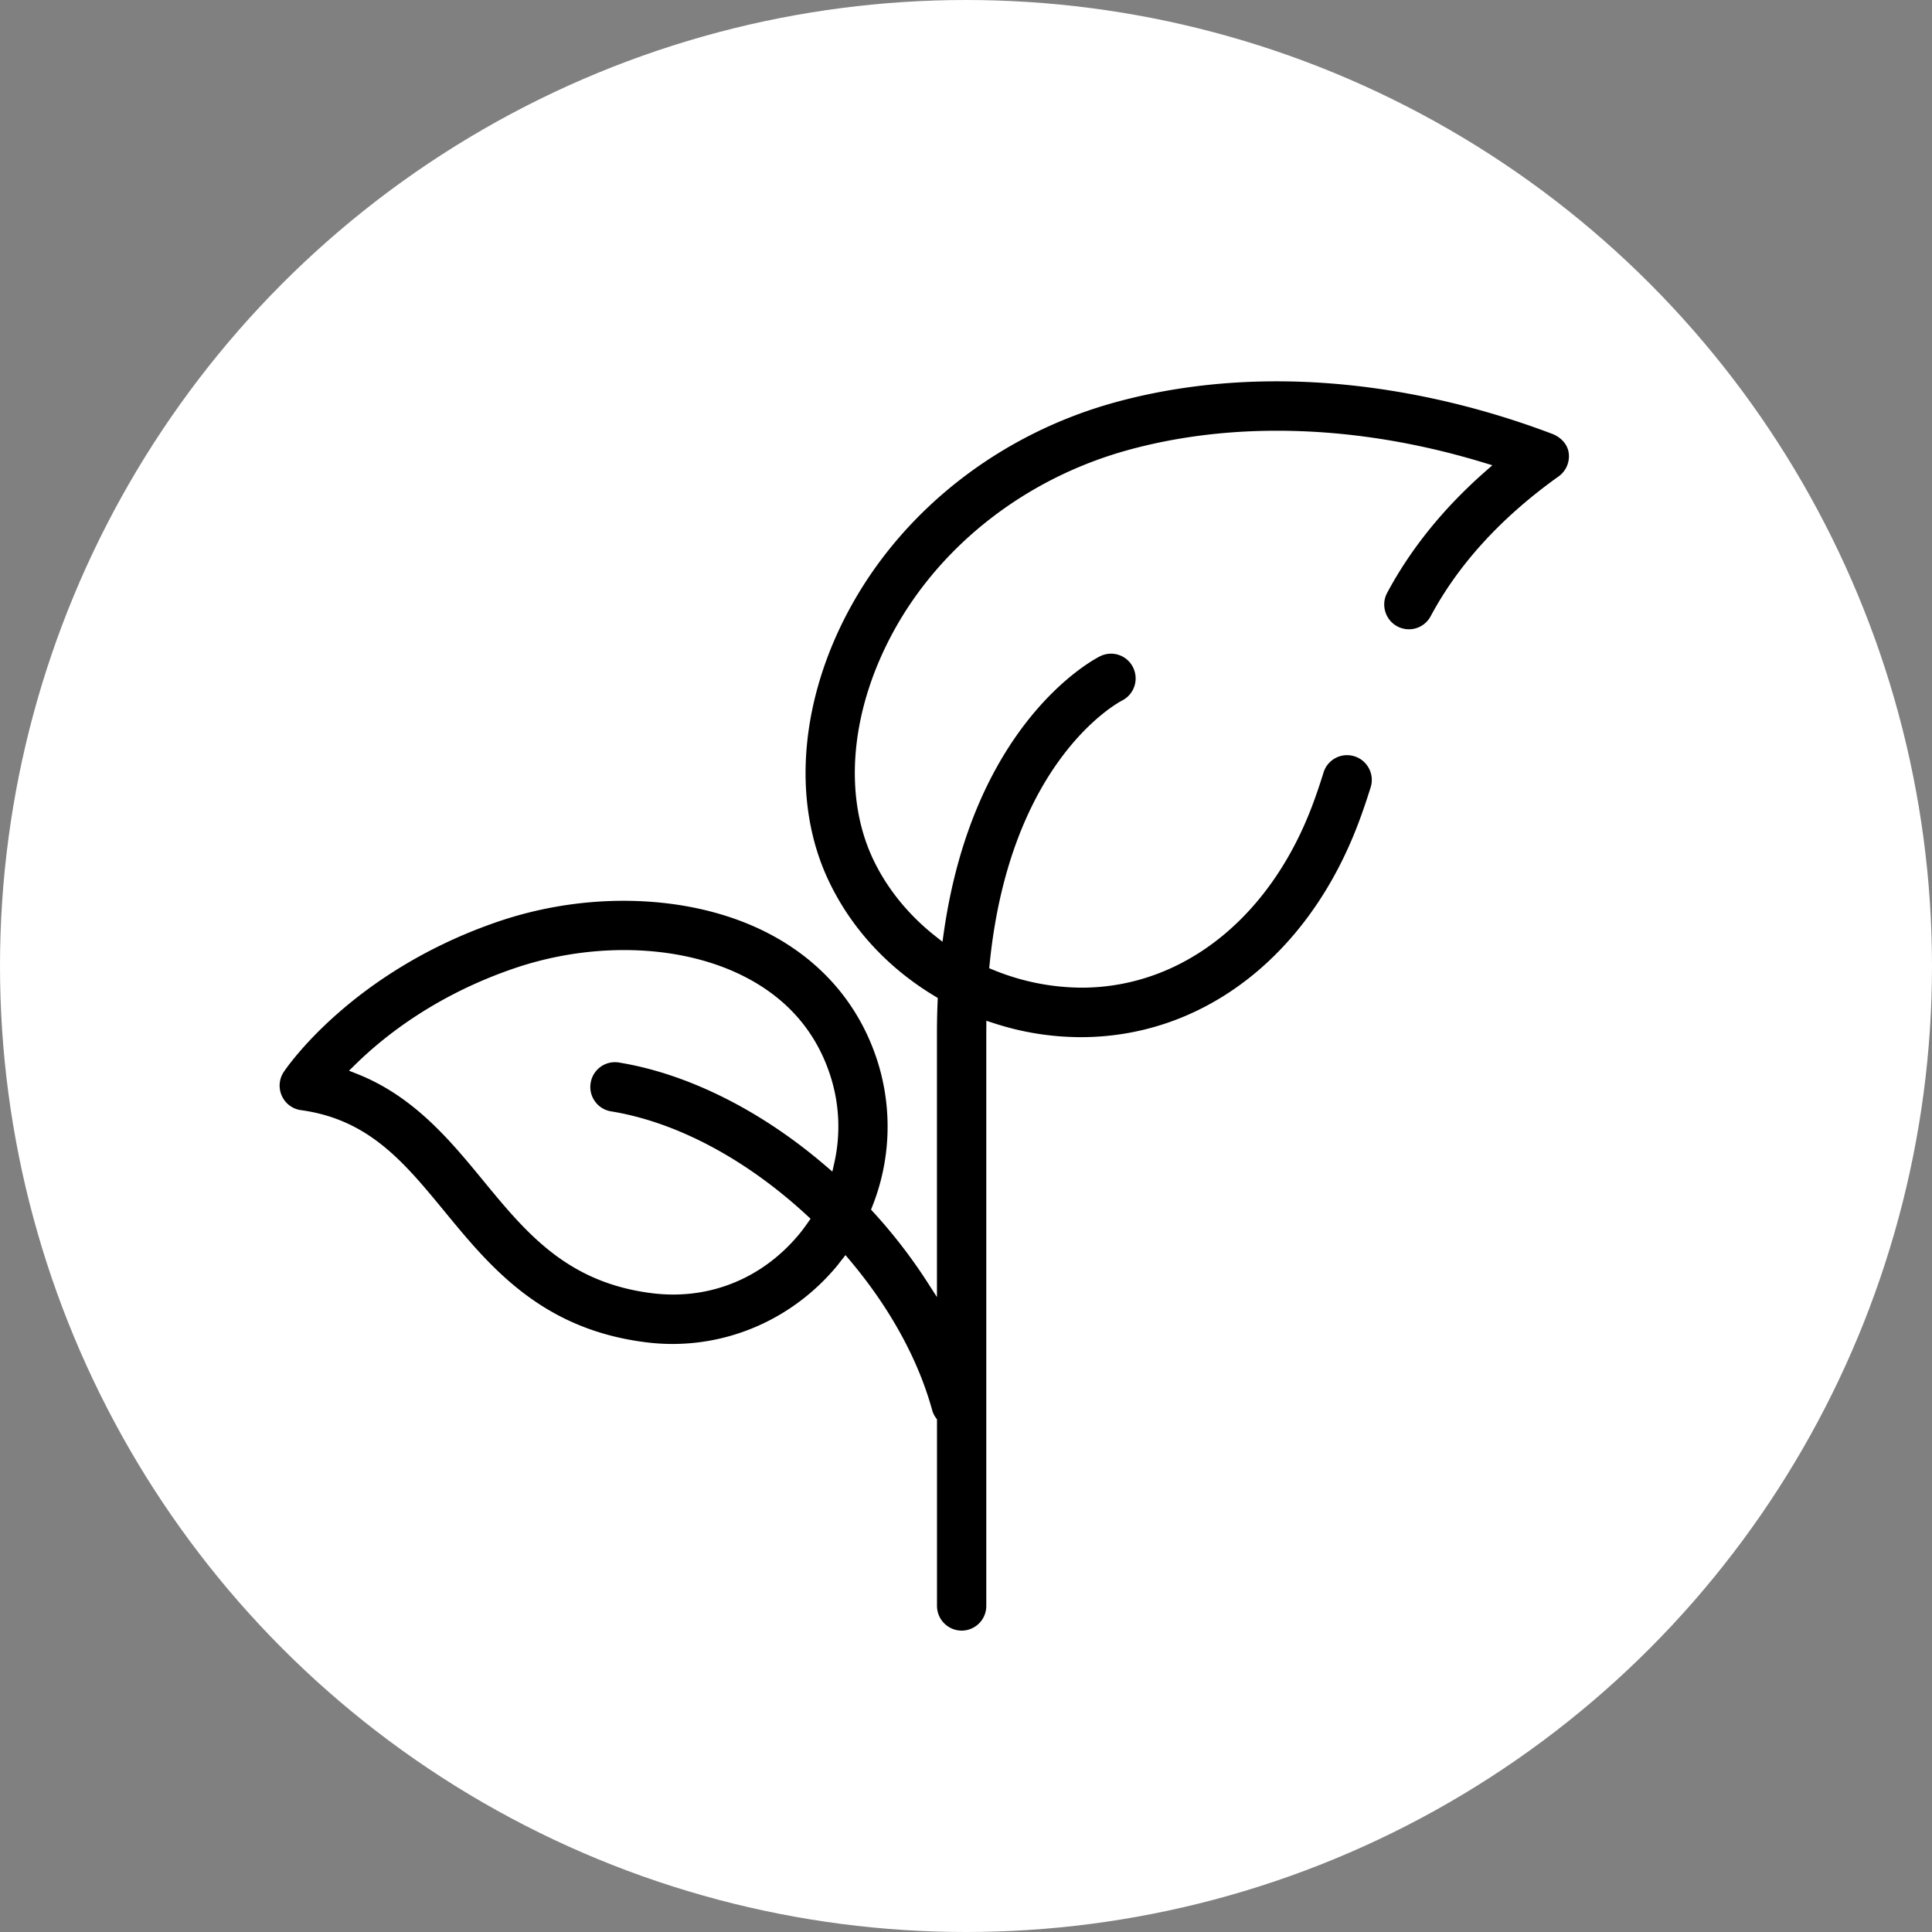 <svg width="76" height="76" fill="none" xmlns="http://www.w3.org/2000/svg"><rect width="100%" height="100%" fill="#808080" stroke="none"/><circle cx="38" cy="38" r="38" fill="#fff"/><path d="M37.829 64.144a.973.973 0 01-.97-.973v-7.337l-.041-.056a.967.967 0 01-.15-.31c-.547-1.991-1.667-4.029-3.239-5.894l-.17-.202-.218.279c-.046.059-.09.12-.14.177-1.618 1.932-3.967 3.04-6.446 3.04-.33 0-.665-.02-.994-.06-4.145-.498-6.176-2.967-7.967-5.146-1.6-1.945-2.98-3.624-5.655-3.992a.965.965 0 01-.753-.565.97.97 0 01.078-.94c.107-.16 2.679-3.95 8.442-5.916a15.39 15.39 0 014.916-.814c2.102 0 4.063.437 5.67 1.263 2.17 1.116 3.68 2.907 4.367 5.18a8.5 8.5 0 01-.245 5.58l-.05.126.092.1a20.6 20.6 0 012.107 2.727l.394.613V40.651c0-.417.009-.831.027-1.267l.005-.127-.109-.066c-1.866-1.119-3.318-2.7-4.198-4.577-1.45-3.09-1.119-7.11.889-10.754 2.13-3.867 5.91-6.793 10.369-8.026 1.999-.553 4.147-.834 6.384-.834 3.52 0 7.262.713 10.82 2.061.03.01.532.181.652.682a.977.977 0 01-.42 1.023c-2.228 1.597-3.908 3.437-4.997 5.474a.969.969 0 01-1.785-.18.964.964 0 01.074-.74c.922-1.724 2.216-3.327 3.847-4.762l.29-.256-.37-.112c-2.73-.827-5.458-1.246-8.107-1.246-2.061 0-4.037.258-5.87.764-3.959 1.095-7.308 3.68-9.187 7.09-1.707 3.101-2.02 6.46-.832 8.987.538 1.144 1.383 2.193 2.444 3.031l.292.231.052-.368c1.194-8.326 5.946-10.763 6.147-10.863a.964.964 0 011.3.443.976.976 0 01-.435 1.299c-.182.094-4.412 2.377-5.21 10.37l-.016.16.148.06a9.257 9.257 0 003.485.704c.25 0 .502-.011.749-.033 3.653-.325 6.765-2.99 8.325-7.126.148-.391.293-.817.445-1.305a.967.967 0 011.217-.636c.248.077.45.248.57.478.12.23.144.493.066.741-.163.52-.32.982-.483 1.41-1.83 4.853-5.556 7.984-9.969 8.376a10.63 10.63 0 01-.945.042 11.05 11.05 0 01-3.44-.554l-.28-.091-.003.5v22.52a.97.97 0 01-.969.97zM25.692 50.877c.263.031.529.047.789.047 1.914 0 3.666-.834 4.932-2.346.118-.14.234-.294.365-.483l.108-.153-.138-.127c-2.405-2.225-5.143-3.68-7.71-4.097a.964.964 0 01-.633-.392.964.964 0 01-.17-.725.967.967 0 011.114-.804c2.7.44 5.585 1.88 8.122 4.058l.272.232.078-.349a6.51 6.51 0 00-.118-3.297c-.539-1.78-1.681-3.13-3.395-4.012-1.345-.692-2.993-1.056-4.77-1.056a13.48 13.48 0 00-4.304.717c-3.049 1.04-5.093 2.64-6.269 3.798l-.236.231.308.122c2.24.88 3.684 2.635 4.957 4.183 1.71 2.082 3.327 4.048 6.698 4.453z" fill="#000"/></svg>